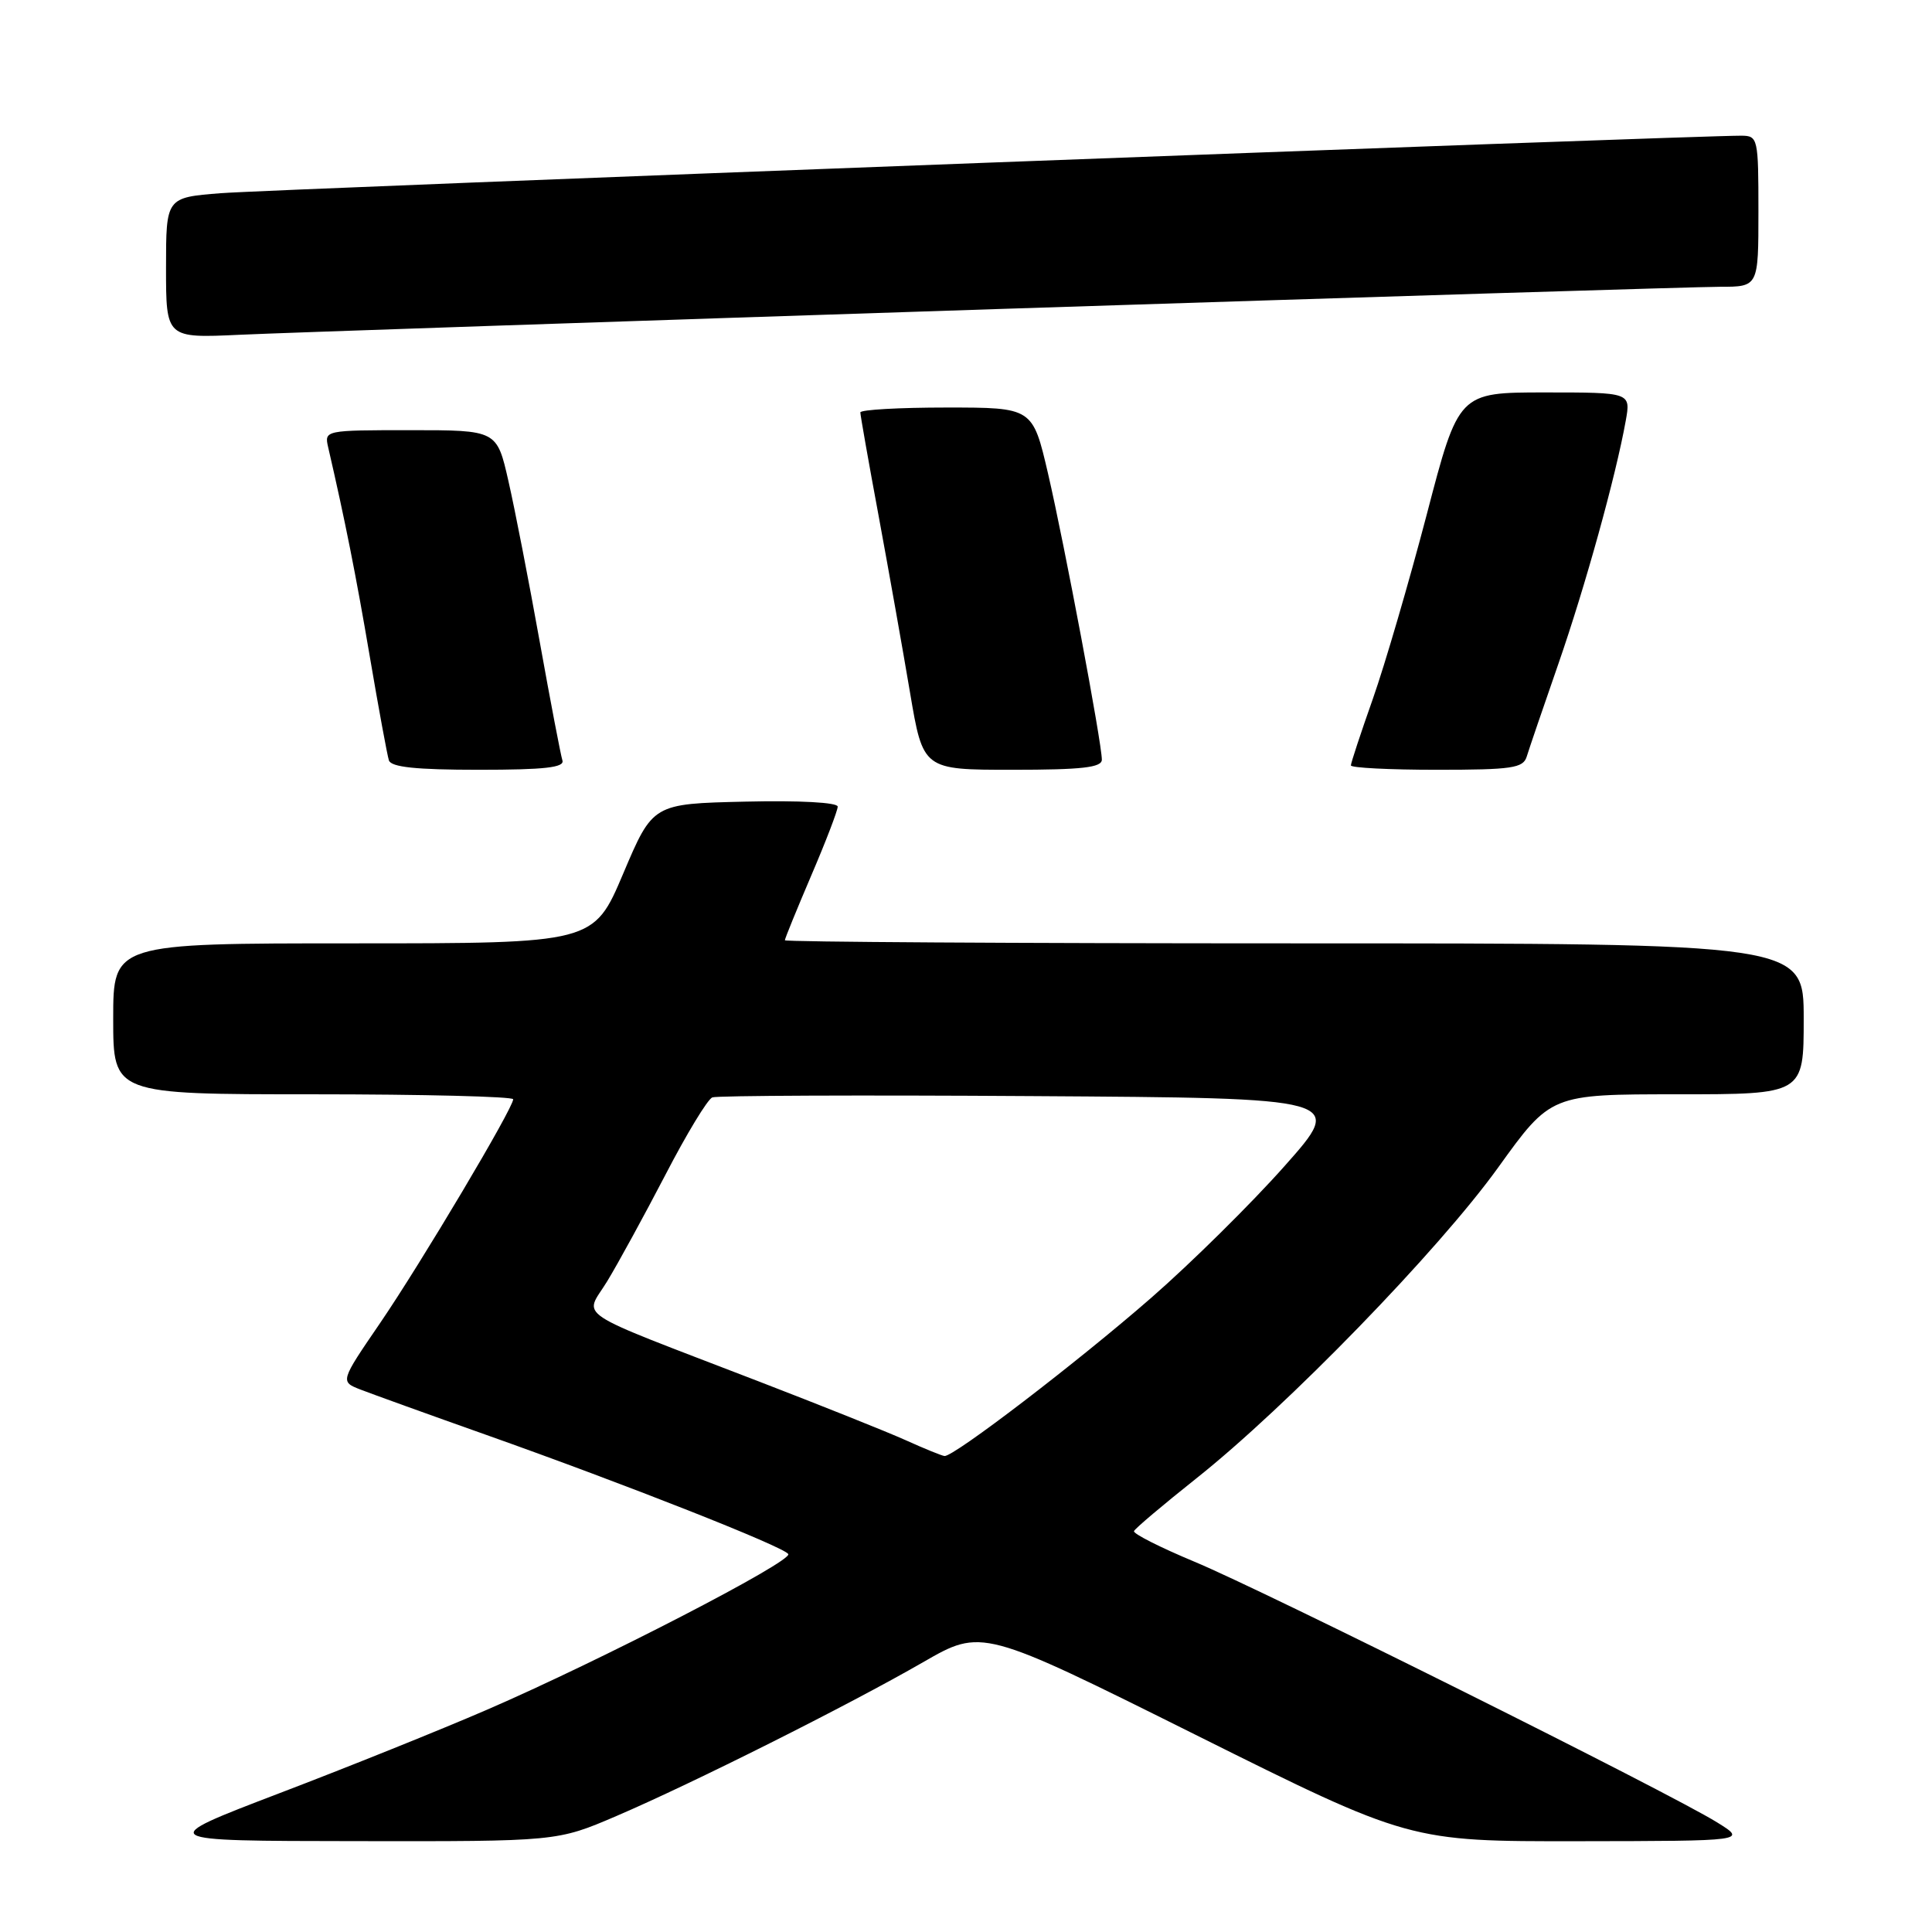 <?xml version="1.0" encoding="UTF-8" standalone="no"?>
<!DOCTYPE svg PUBLIC "-//W3C//DTD SVG 1.1//EN" "http://www.w3.org/Graphics/SVG/1.1/DTD/svg11.dtd" >
<svg xmlns="http://www.w3.org/2000/svg" xmlns:xlink="http://www.w3.org/1999/xlink" version="1.1" viewBox="0 0 256 256">
 <g >
 <path fill="currentColor"
d=" M 81.66 240.64 C 91.80 236.29 112.36 225.98 122.30 220.26 C 130.11 215.76 130.11 215.76 158.44 229.88 C 186.77 244.00 186.77 244.00 209.13 243.97 C 231.50 243.94 231.50 243.94 227.50 241.46 C 221.24 237.57 167.44 210.74 158.26 206.93 C 153.73 205.04 150.13 203.22 150.26 202.88 C 150.39 202.54 154.10 199.41 158.50 195.91 C 170.51 186.38 190.60 165.69 198.50 154.72 C 205.49 145.00 205.49 145.00 222.25 145.00 C 239.00 145.00 239.00 145.00 239.00 135.00 C 239.00 125.00 239.00 125.00 171.50 125.00 C 134.38 125.00 104.00 124.81 104.00 124.59 C 104.00 124.36 105.58 120.50 107.50 116.00 C 109.43 111.50 111.00 107.40 111.00 106.88 C 111.00 106.33 105.95 106.05 98.75 106.22 C 86.50 106.50 86.50 106.50 82.58 115.75 C 78.66 125.00 78.66 125.00 46.83 125.00 C 15.00 125.00 15.00 125.00 15.00 135.00 C 15.00 145.00 15.00 145.00 41.50 145.00 C 56.08 145.00 68.00 145.30 68.00 145.66 C 68.00 146.84 55.82 167.32 50.38 175.29 C 45.06 183.07 45.06 183.07 47.78 184.13 C 49.28 184.71 56.78 187.42 64.46 190.14 C 82.77 196.63 103.85 204.94 104.45 205.92 C 105.04 206.88 79.51 220.07 64.50 226.56 C 58.45 229.18 46.08 234.16 37.00 237.62 C 20.50 243.93 20.50 243.93 47.16 243.96 C 73.82 244.00 73.82 244.00 81.66 240.64 Z  M 74.52 100.75 C 74.30 100.06 72.94 92.97 71.51 85.00 C 70.08 77.03 68.22 67.46 67.37 63.75 C 65.84 57.00 65.84 57.00 54.40 57.00 C 43.05 57.00 42.97 57.02 43.48 59.25 C 45.71 68.90 47.17 76.22 49.00 87.00 C 50.17 93.88 51.31 100.06 51.53 100.75 C 51.82 101.65 55.12 102.00 63.44 102.00 C 72.19 102.00 74.84 101.70 74.52 100.75 Z  M 146.00 100.66 C 146.00 98.45 141.05 72.14 138.87 62.75 C 136.83 54.00 136.83 54.00 125.42 54.00 C 119.14 54.00 114.00 54.29 114.00 54.65 C 114.00 55.01 115.09 61.20 116.43 68.40 C 117.76 75.61 119.63 86.11 120.58 91.75 C 122.31 102.00 122.31 102.00 134.15 102.00 C 143.38 102.00 146.00 101.70 146.00 100.66 Z  M 202.30 100.25 C 202.59 99.29 204.47 93.78 206.48 88.00 C 210.06 77.69 214.09 63.15 215.42 55.75 C 216.09 52.00 216.09 52.00 204.68 52.00 C 193.27 52.00 193.27 52.00 189.05 68.18 C 186.72 77.07 183.51 88.06 181.91 92.60 C 180.31 97.13 179.00 101.10 179.00 101.42 C 179.00 101.74 184.12 102.00 190.38 102.00 C 200.36 102.00 201.83 101.78 202.30 100.25 Z  M 132.16 40.95 C 182.03 39.33 225.11 38.00 227.91 38.00 C 233.00 38.00 233.00 38.00 233.00 28.00 C 233.00 18.30 232.93 18.00 230.75 17.98 C 224.87 17.94 35.59 25.09 29.25 25.60 C 22.00 26.17 22.00 26.17 22.00 35.49 C 22.00 44.81 22.00 44.81 31.75 44.36 C 37.11 44.11 82.30 42.58 132.16 40.95 Z  M 120.00 190.83 C 117.53 189.72 108.75 186.21 100.50 183.03 C 75.26 173.30 77.44 174.73 80.46 169.77 C 81.89 167.42 85.36 161.07 88.17 155.67 C 90.97 150.26 93.77 145.64 94.39 145.41 C 95.00 145.17 114.11 145.09 136.85 145.24 C 178.21 145.50 178.21 145.50 170.22 154.50 C 165.83 159.45 157.88 167.31 152.55 171.96 C 142.80 180.47 126.35 193.06 125.15 192.93 C 124.79 192.89 122.47 191.95 120.00 190.83 Z "/>
</g>
</svg>